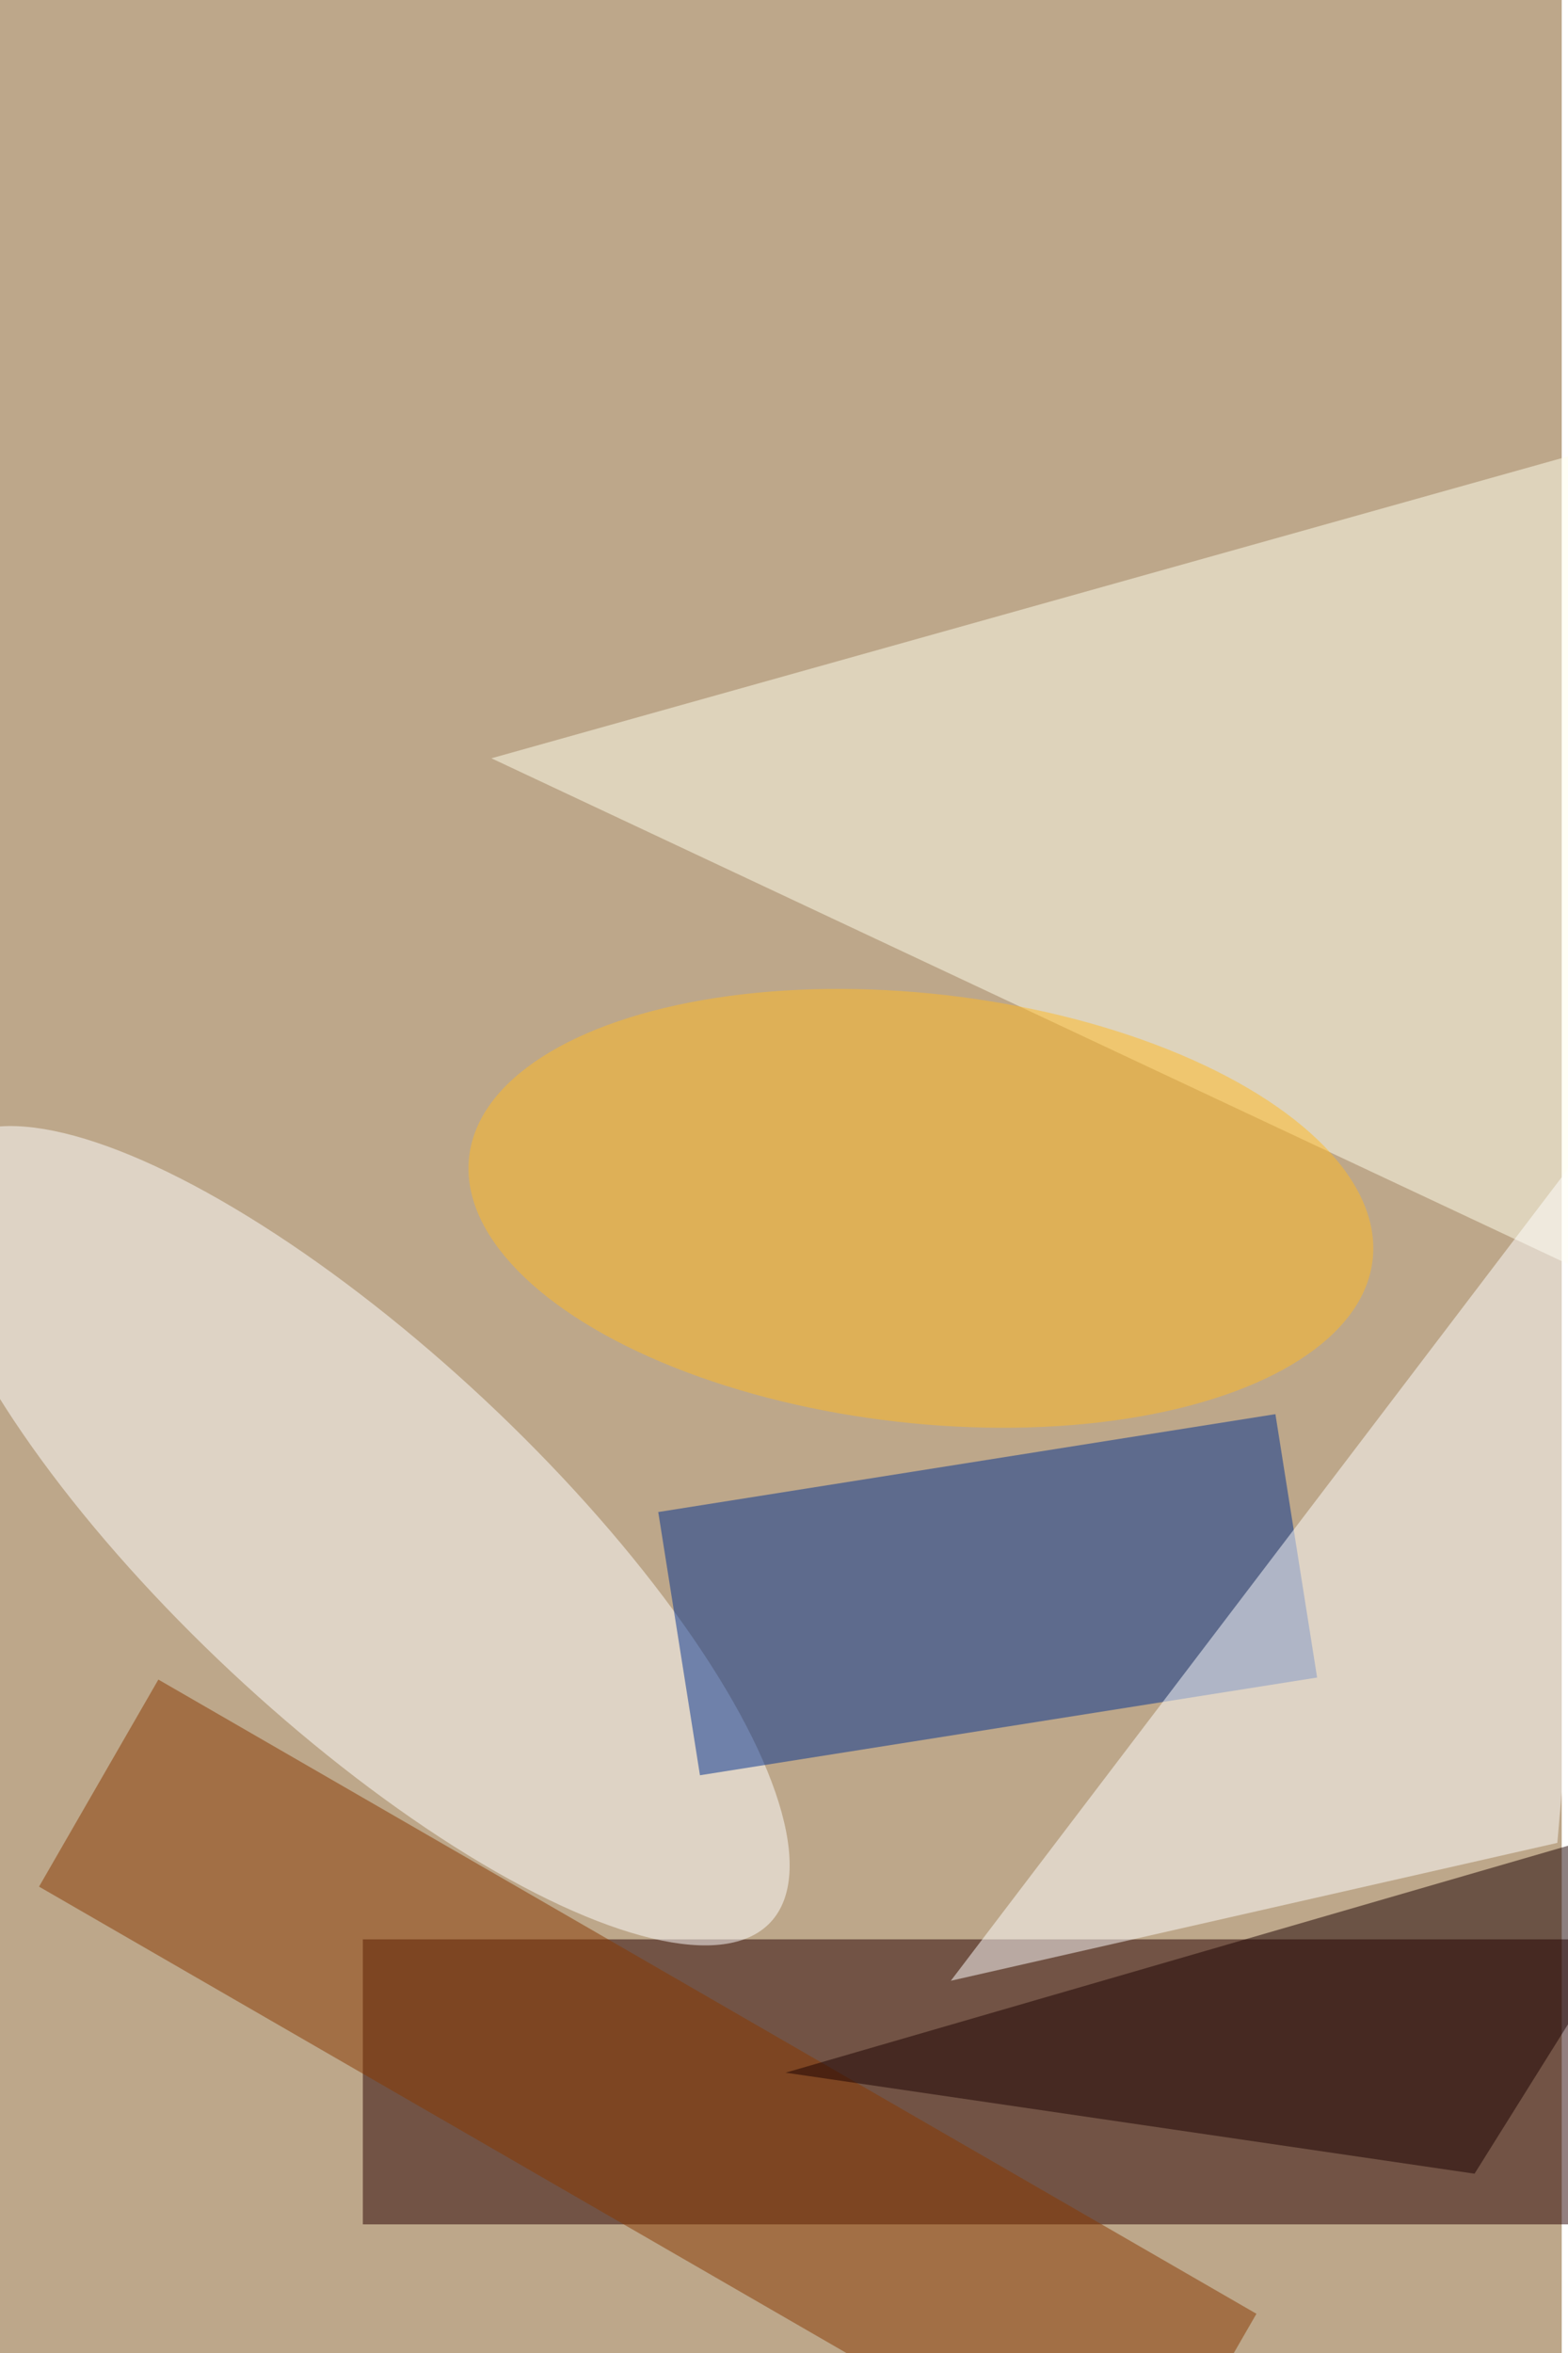 <svg xmlns="http://www.w3.org/2000/svg" viewBox="0 0 1000 1500"><filter id="c"><feGaussianBlur stdDeviation="55" /></filter><path fill="#bda78a" d="M0 0h996v1500H0z"/><g filter='url(#c)' fill-opacity='.5'><path fill="#280000" fill-opacity=".5" d="M1040 1236.3V1418H231.4v-181.7z"/><ellipse fill="#fff" fill-opacity=".5" rx="1" ry="1" transform="matrix(263.219 246.4 -81.005 86.534 228.2 979)"/><path fill="#003191" fill-opacity=".5" d="M840 1069.4l-393.6 62.3-26.6-167.8 393.6-62.4z"/><path fill="#ffffed" fill-opacity=".5" d="M1087 846.7L313.4 483.4l773.4-216.8z"/><path fill="#893900" fill-opacity=".5" d="M24.9 1202.7l76.1-132L801.3 1475l-76.2 132z"/><path fill="#fff" fill-opacity=".5" d="M993.2 1174.8l-386.8 87.9 427.8-562.5z"/><ellipse fill="#ffbb25" fill-opacity=".5" rx="1" ry="1" transform="matrix(-288.108 -32.826 15.492 -135.97 587.3 770.3)"/><path fill="#1a0000" fill-opacity=".5" d="M1087 1151.4l-146.6 234.3-439.4-64.4z"/></g></svg>